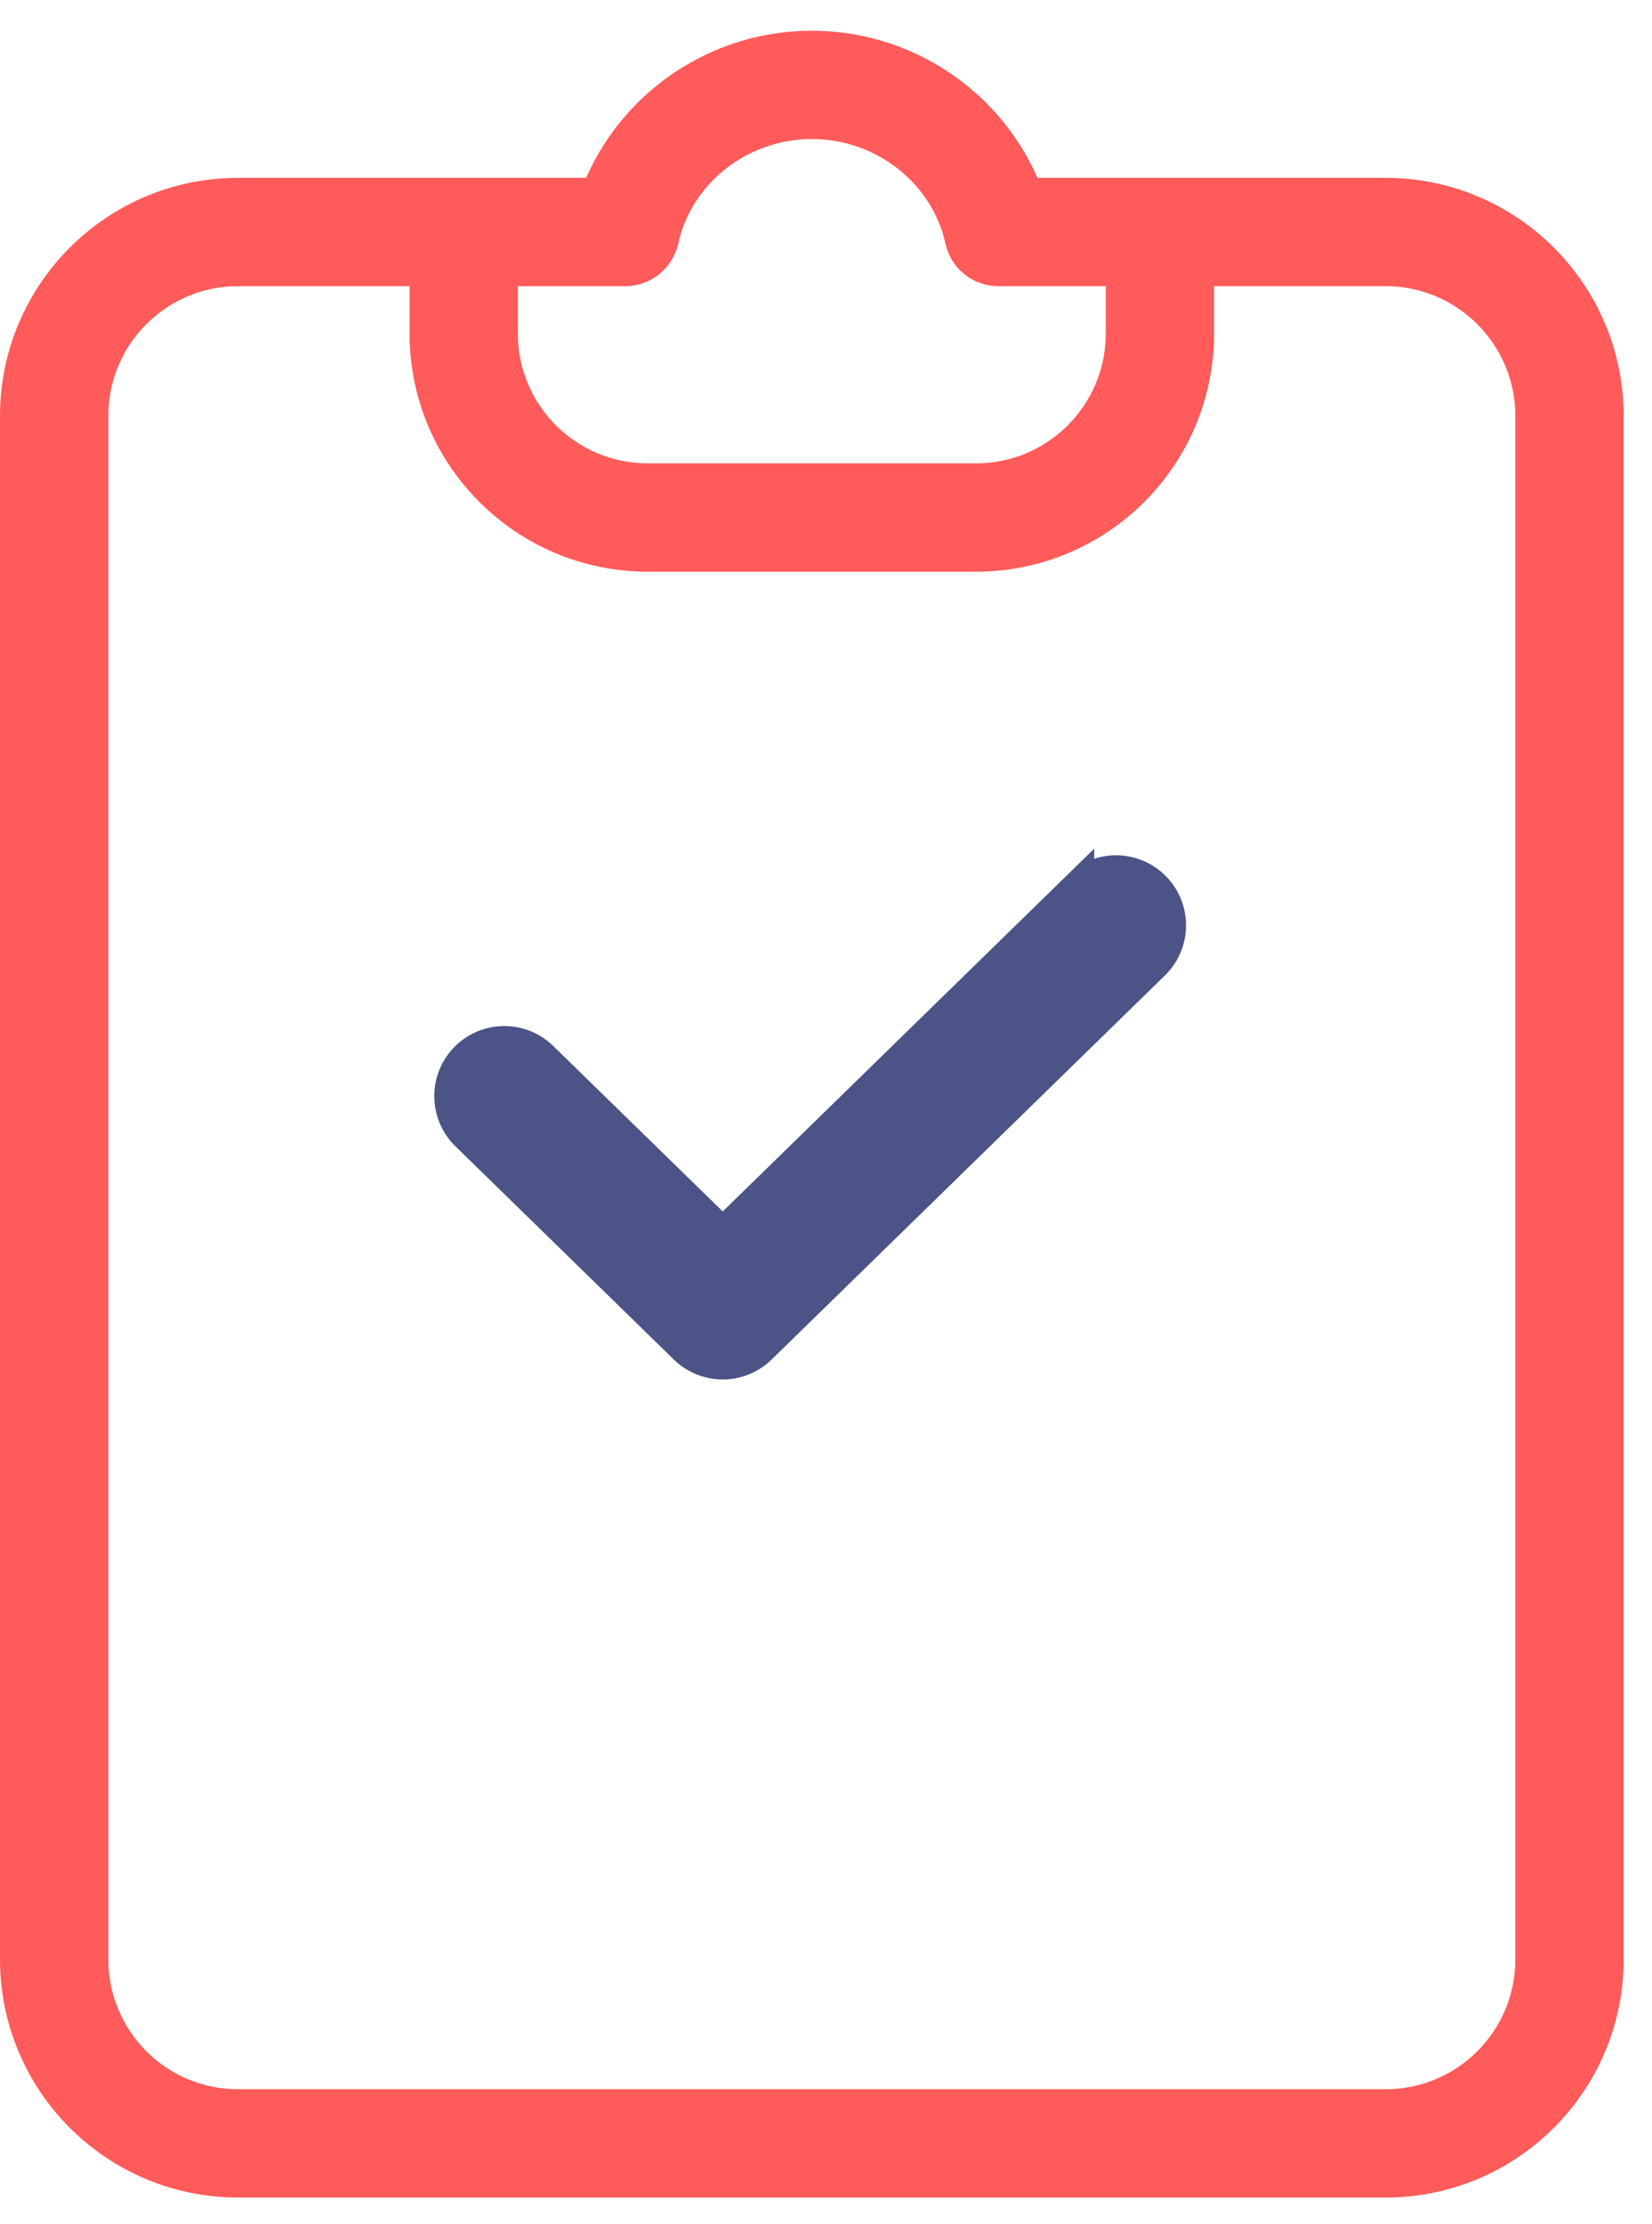 <svg width="52" height="70" viewBox="0 0 52 70" fill="none" xmlns="http://www.w3.org/2000/svg">
<path d="M43.618 5.597H32.658C31.416 2.783 28.63 0.967 25.554 0.967C22.477 0.967 19.691 2.783 18.449 5.597H7.489C3.355 5.602 0.005 8.952 0 13.086V61.671C0.005 65.805 3.355 69.156 7.489 69.16H43.618C47.752 69.156 51.103 65.805 51.108 61.671V13.086C51.103 8.952 47.752 5.602 43.618 5.597ZM19.682 9.006C20.483 9.006 21.175 8.45 21.347 7.667C21.766 5.761 23.535 4.376 25.554 4.376C27.573 4.376 29.341 5.761 29.76 7.667C29.932 8.45 30.624 9.006 31.426 9.006H34.806V10.502C34.803 12.755 32.979 14.579 30.727 14.582H20.381C18.128 14.579 16.304 12.755 16.301 10.502V9.006H19.682ZM47.698 61.671C47.696 63.923 45.87 65.749 43.618 65.751H7.489C5.237 65.749 3.412 63.923 3.41 61.671V13.086C3.412 10.834 5.237 9.009 7.489 9.006H12.891V10.502C12.896 14.637 16.247 17.987 20.381 17.992H30.727C34.861 17.987 38.211 14.637 38.216 10.502V9.006H43.618C45.87 9.009 47.695 10.834 47.698 13.086V61.671Z" fill="#FF5B5A"/>
<path d="M33.942 27.896L22.75 38.825L17.066 33.277C16.397 32.623 15.326 32.631 14.666 33.293C14.007 33.957 14.004 35.028 14.661 35.694L14.684 35.716L21.558 42.428C22.221 43.075 23.278 43.075 23.94 42.428L36.323 30.337C36.993 29.679 37.004 28.603 36.348 27.931C35.692 27.259 34.617 27.244 33.942 27.898V27.896Z" fill="#4B5387" stroke="#4B5387"/>
</svg>
